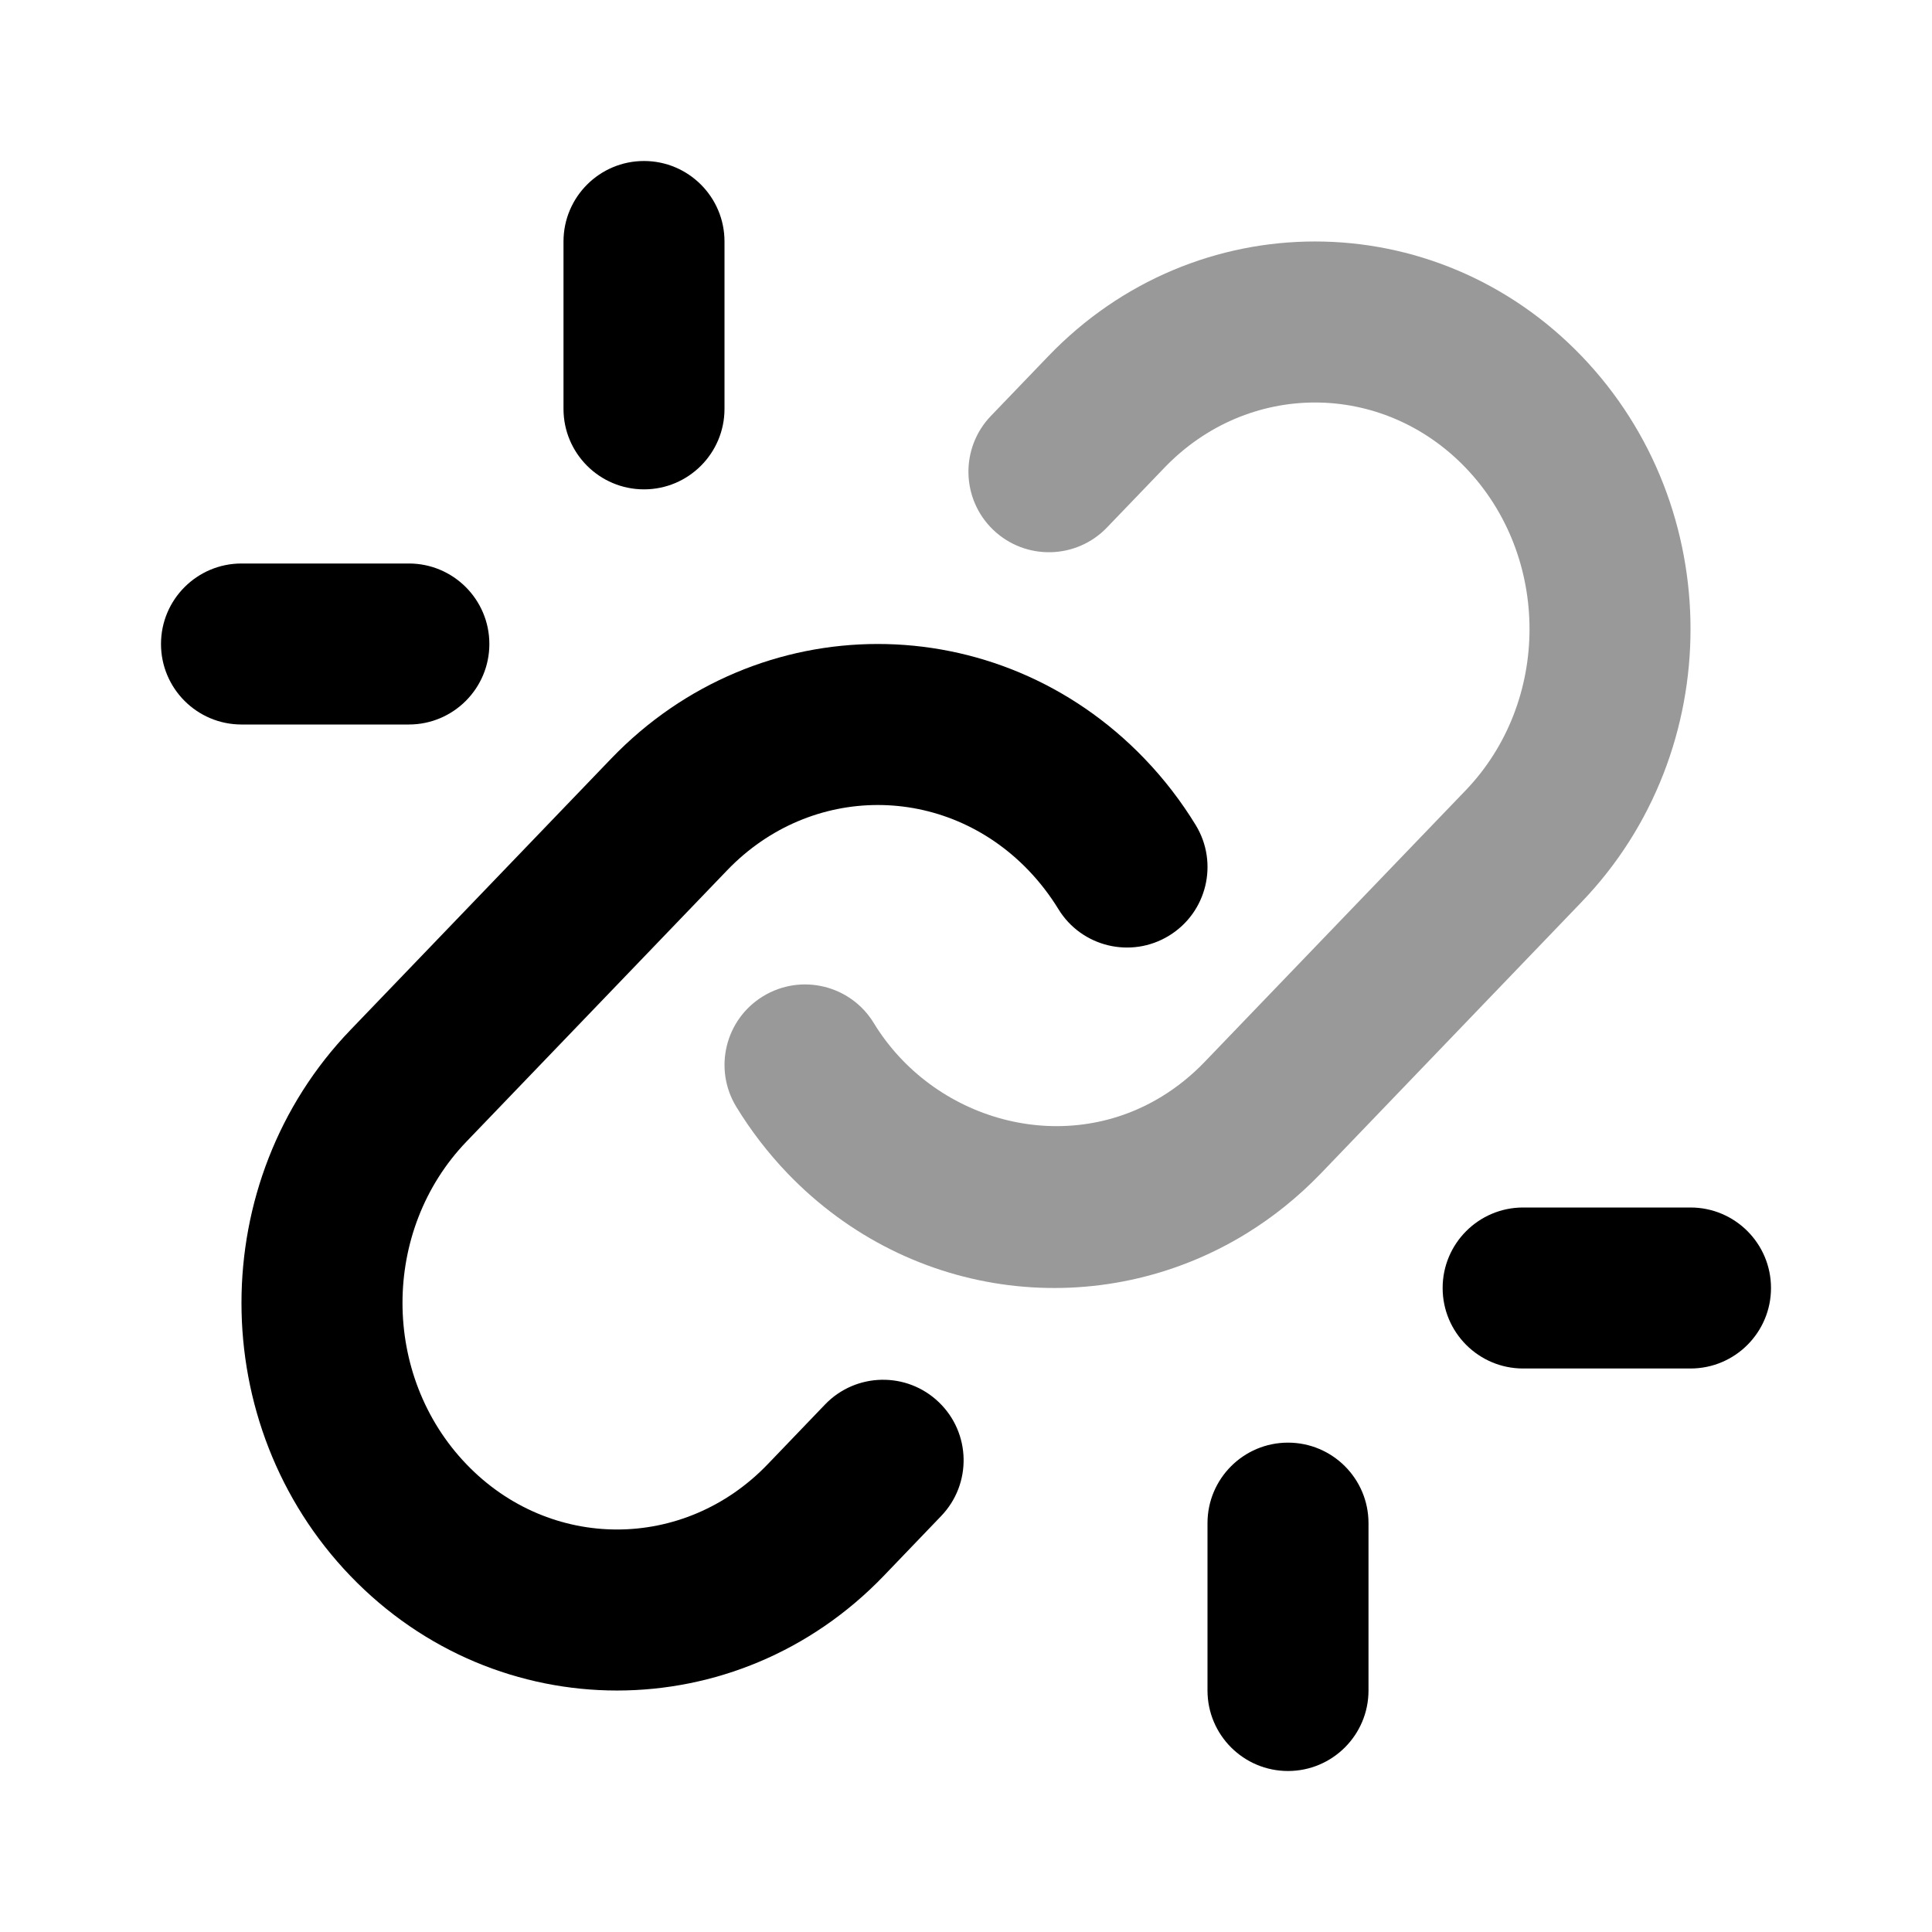 <svg width="24" height="24" viewBox="0 0 24 24" xmlns="http://www.w3.org/2000/svg">
<path opacity="0.4" fill-rule="evenodd" clip-rule="evenodd" d="M13.023 4.424C14.847 2.525 17.823 2.525 19.648 4.424C21.451 6.301 21.451 9.328 19.648 11.204L16.409 14.576C16.126 14.87 15.814 15.12 15.482 15.324C13.68 16.432 11.32 16.175 9.783 14.576C9.538 14.32 9.326 14.043 9.147 13.75C8.859 13.279 9.008 12.663 9.479 12.376C9.95 12.088 10.566 12.236 10.854 12.708C11.591 13.916 13.199 14.379 14.434 13.62C14.622 13.505 14.801 13.362 14.966 13.19L18.206 9.819C19.265 8.716 19.265 6.913 18.206 5.81C17.168 4.73 15.503 4.73 14.465 5.81L13.751 6.553C13.369 6.951 12.736 6.964 12.337 6.581C11.939 6.198 11.927 5.565 12.309 5.167L13.023 4.424Z" fill="currentColor"/>
<path fill-rule="evenodd" clip-rule="evenodd" d="M7.592 9.424C9.417 7.525 12.392 7.525 14.217 9.424C14.463 9.68 14.675 9.957 14.854 10.25C15.141 10.721 14.993 11.336 14.521 11.624C14.05 11.912 13.434 11.763 13.147 11.292C13.042 11.121 12.918 10.959 12.775 10.81C11.737 9.73 10.072 9.73 9.034 10.81L5.795 14.181C4.735 15.284 4.735 17.087 5.795 18.19C6.832 19.27 8.498 19.27 9.536 18.19L10.249 17.447C10.632 17.049 11.265 17.036 11.663 17.419C12.062 17.802 12.074 18.435 11.691 18.833L10.978 19.576C9.153 21.475 6.177 21.475 4.352 19.576C2.549 17.699 2.549 14.672 4.352 12.796L7.592 9.424Z" fill="currentColor"/>
<path fill-rule="evenodd" clip-rule="evenodd" d="M17.921 16C17.921 15.448 18.369 15 18.921 15H21C21.552 15 22 15.448 22 16C22 16.552 21.552 17 21 17H18.921C18.369 17 17.921 16.552 17.921 16ZM16 17.921C16.552 17.921 17 18.369 17 18.921L17 21C17 21.552 16.552 22 16 22C15.448 22 15 21.552 15 21L15 18.921C15 18.369 15.448 17.921 16 17.921Z" fill="currentColor"/>
<path fill-rule="evenodd" clip-rule="evenodd" d="M8 2C8.552 2 9 2.448 9 3L9 5.079C9 5.631 8.552 6.079 8 6.079C7.448 6.079 7 5.631 7 5.079L7 3C7 2.448 7.448 2 8 2ZM2 8C2 7.448 2.448 7 3 7H5.079C5.631 7 6.079 7.448 6.079 8C6.079 8.552 5.631 9 5.079 9H3C2.448 9 2 8.552 2 8Z" fill="currentColor"/>
</svg>
